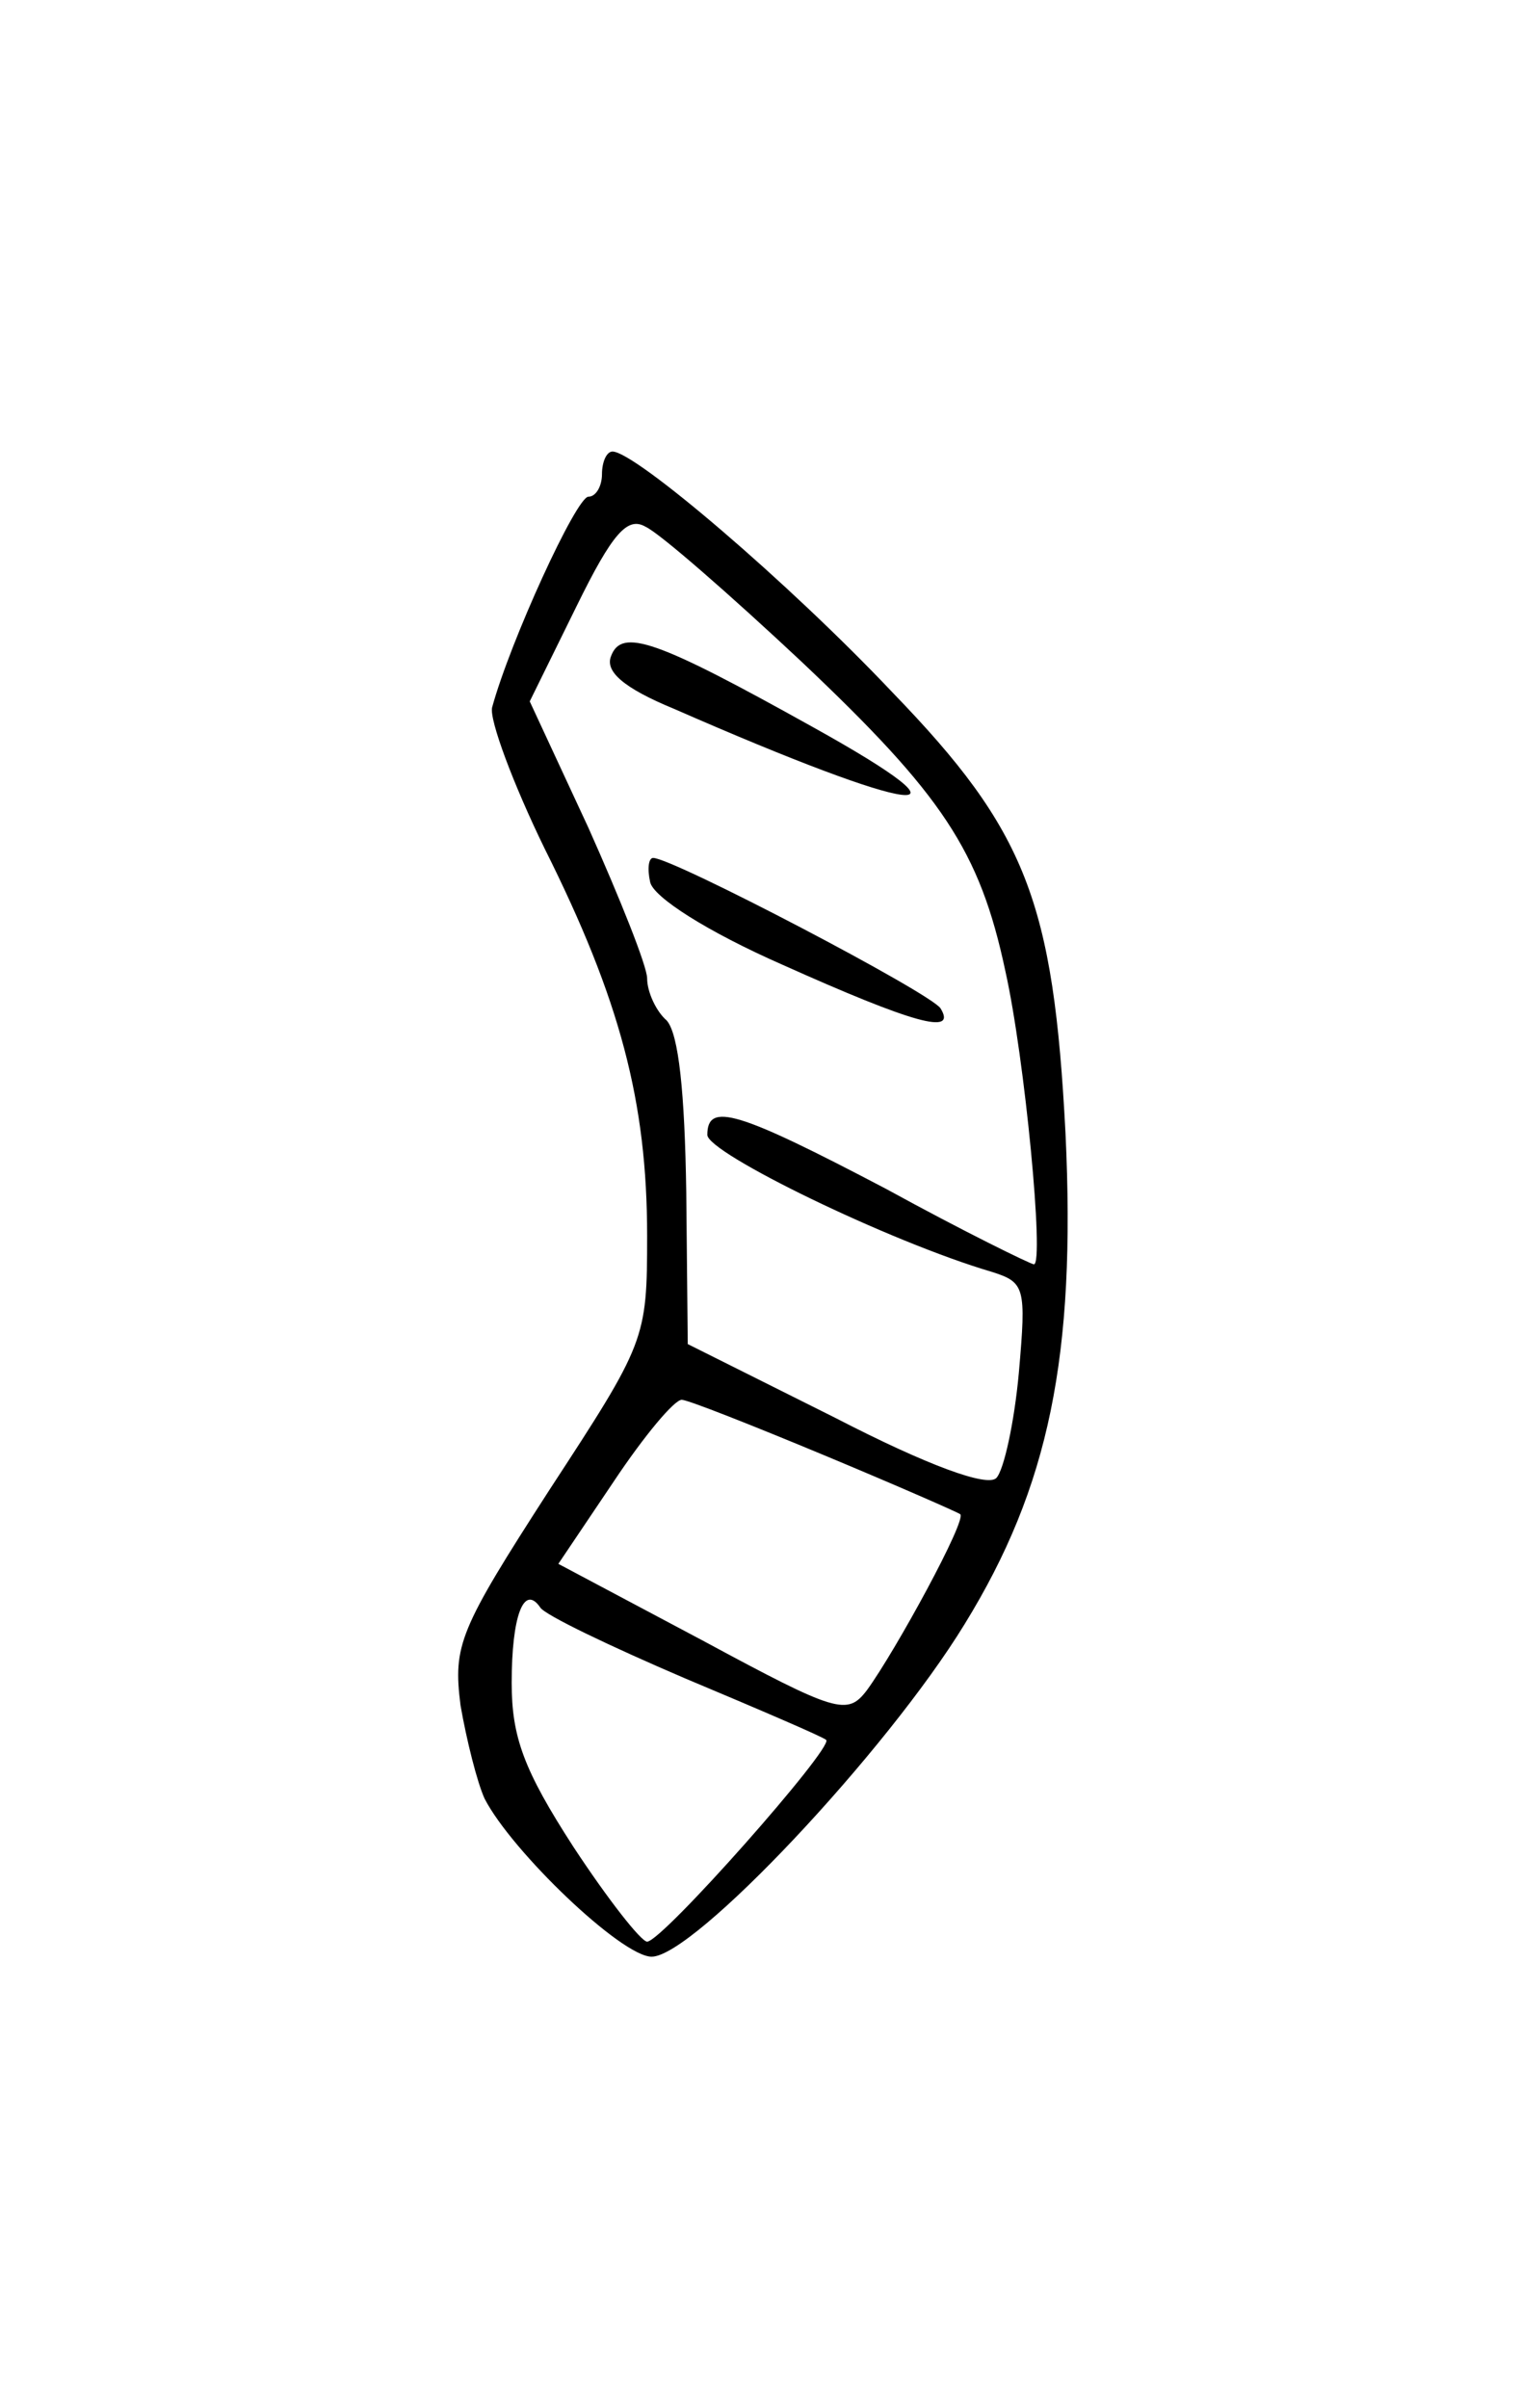 <?xml version="1.0" standalone="no"?>
<!DOCTYPE svg PUBLIC "-//W3C//DTD SVG 20010904//EN"
 "http://www.w3.org/TR/2001/REC-SVG-20010904/DTD/svg10.dtd">
<svg version="1.0" xmlns="http://www.w3.org/2000/svg"
 width="101pt" height="160pt" viewBox="0 0 101 160"
 preserveAspectRatio="xMidYMid meet">
<g transform="translate(0,160) scale(0.1,-0.1)"
fill="#000000" stroke="none">
<path d="M400 1285 c0 -8 -4 -15 -9 -15 -8 0 -52 -96 -64 -140 -2 -8 14 -51
35 -94 50 -100 68 -168 68 -257 0 -69 -1 -71 -65 -169 -60 -93 -64 -103 -59
-143 4 -23 11 -51 16 -62 18 -35 91 -105 111 -105 28 0 156 136 208 221 56 91
74 178 67 326 -8 154 -26 201 -115 293 -69 73 -171 160 -186 160 -4 0 -7 -7
-7 -15z m133 -125 c93 -88 118 -125 135 -205 13 -58 26 -195 19 -195 -2 0 -47
22 -98 50 -99 52 -119 58 -119 36 0 -12 121 -71 189 -91 22 -7 23 -10 18 -67
-3 -33 -10 -65 -15 -70 -6 -6 -45 8 -107 40 l-98 49 -1 101 c-1 66 -5 105 -13
114 -7 6 -13 19 -13 28 0 8 -18 53 -39 100 l-39 84 31 63 c24 49 34 60 46 53
9 -4 56 -45 104 -90z m15 -527 c48 -20 89 -38 90 -39 5 -3 -43 -91 -62 -117
-13 -17 -20 -15 -109 33 l-96 51 37 55 c20 30 40 54 45 54 4 0 47 -17 95 -37z
m-93 -148 c50 -21 92 -39 94 -41 5 -5 -109 -134 -119 -134 -4 0 -26 28 -49 63
-33 51 -41 73 -41 109 0 44 8 66 19 50 3 -5 47 -26 96 -47z"/>
<path d="M406 1164 c-4 -10 8 -21 42 -35 162 -71 209 -77 92 -12 -104 58 -127
66 -134 47z"/>
<path d="M432 1014 c2 -10 38 -33 88 -55 87 -39 116 -47 105 -29 -6 10 -178
100 -191 100 -3 0 -4 -7 -2 -16z"/>
</g>
</svg>

